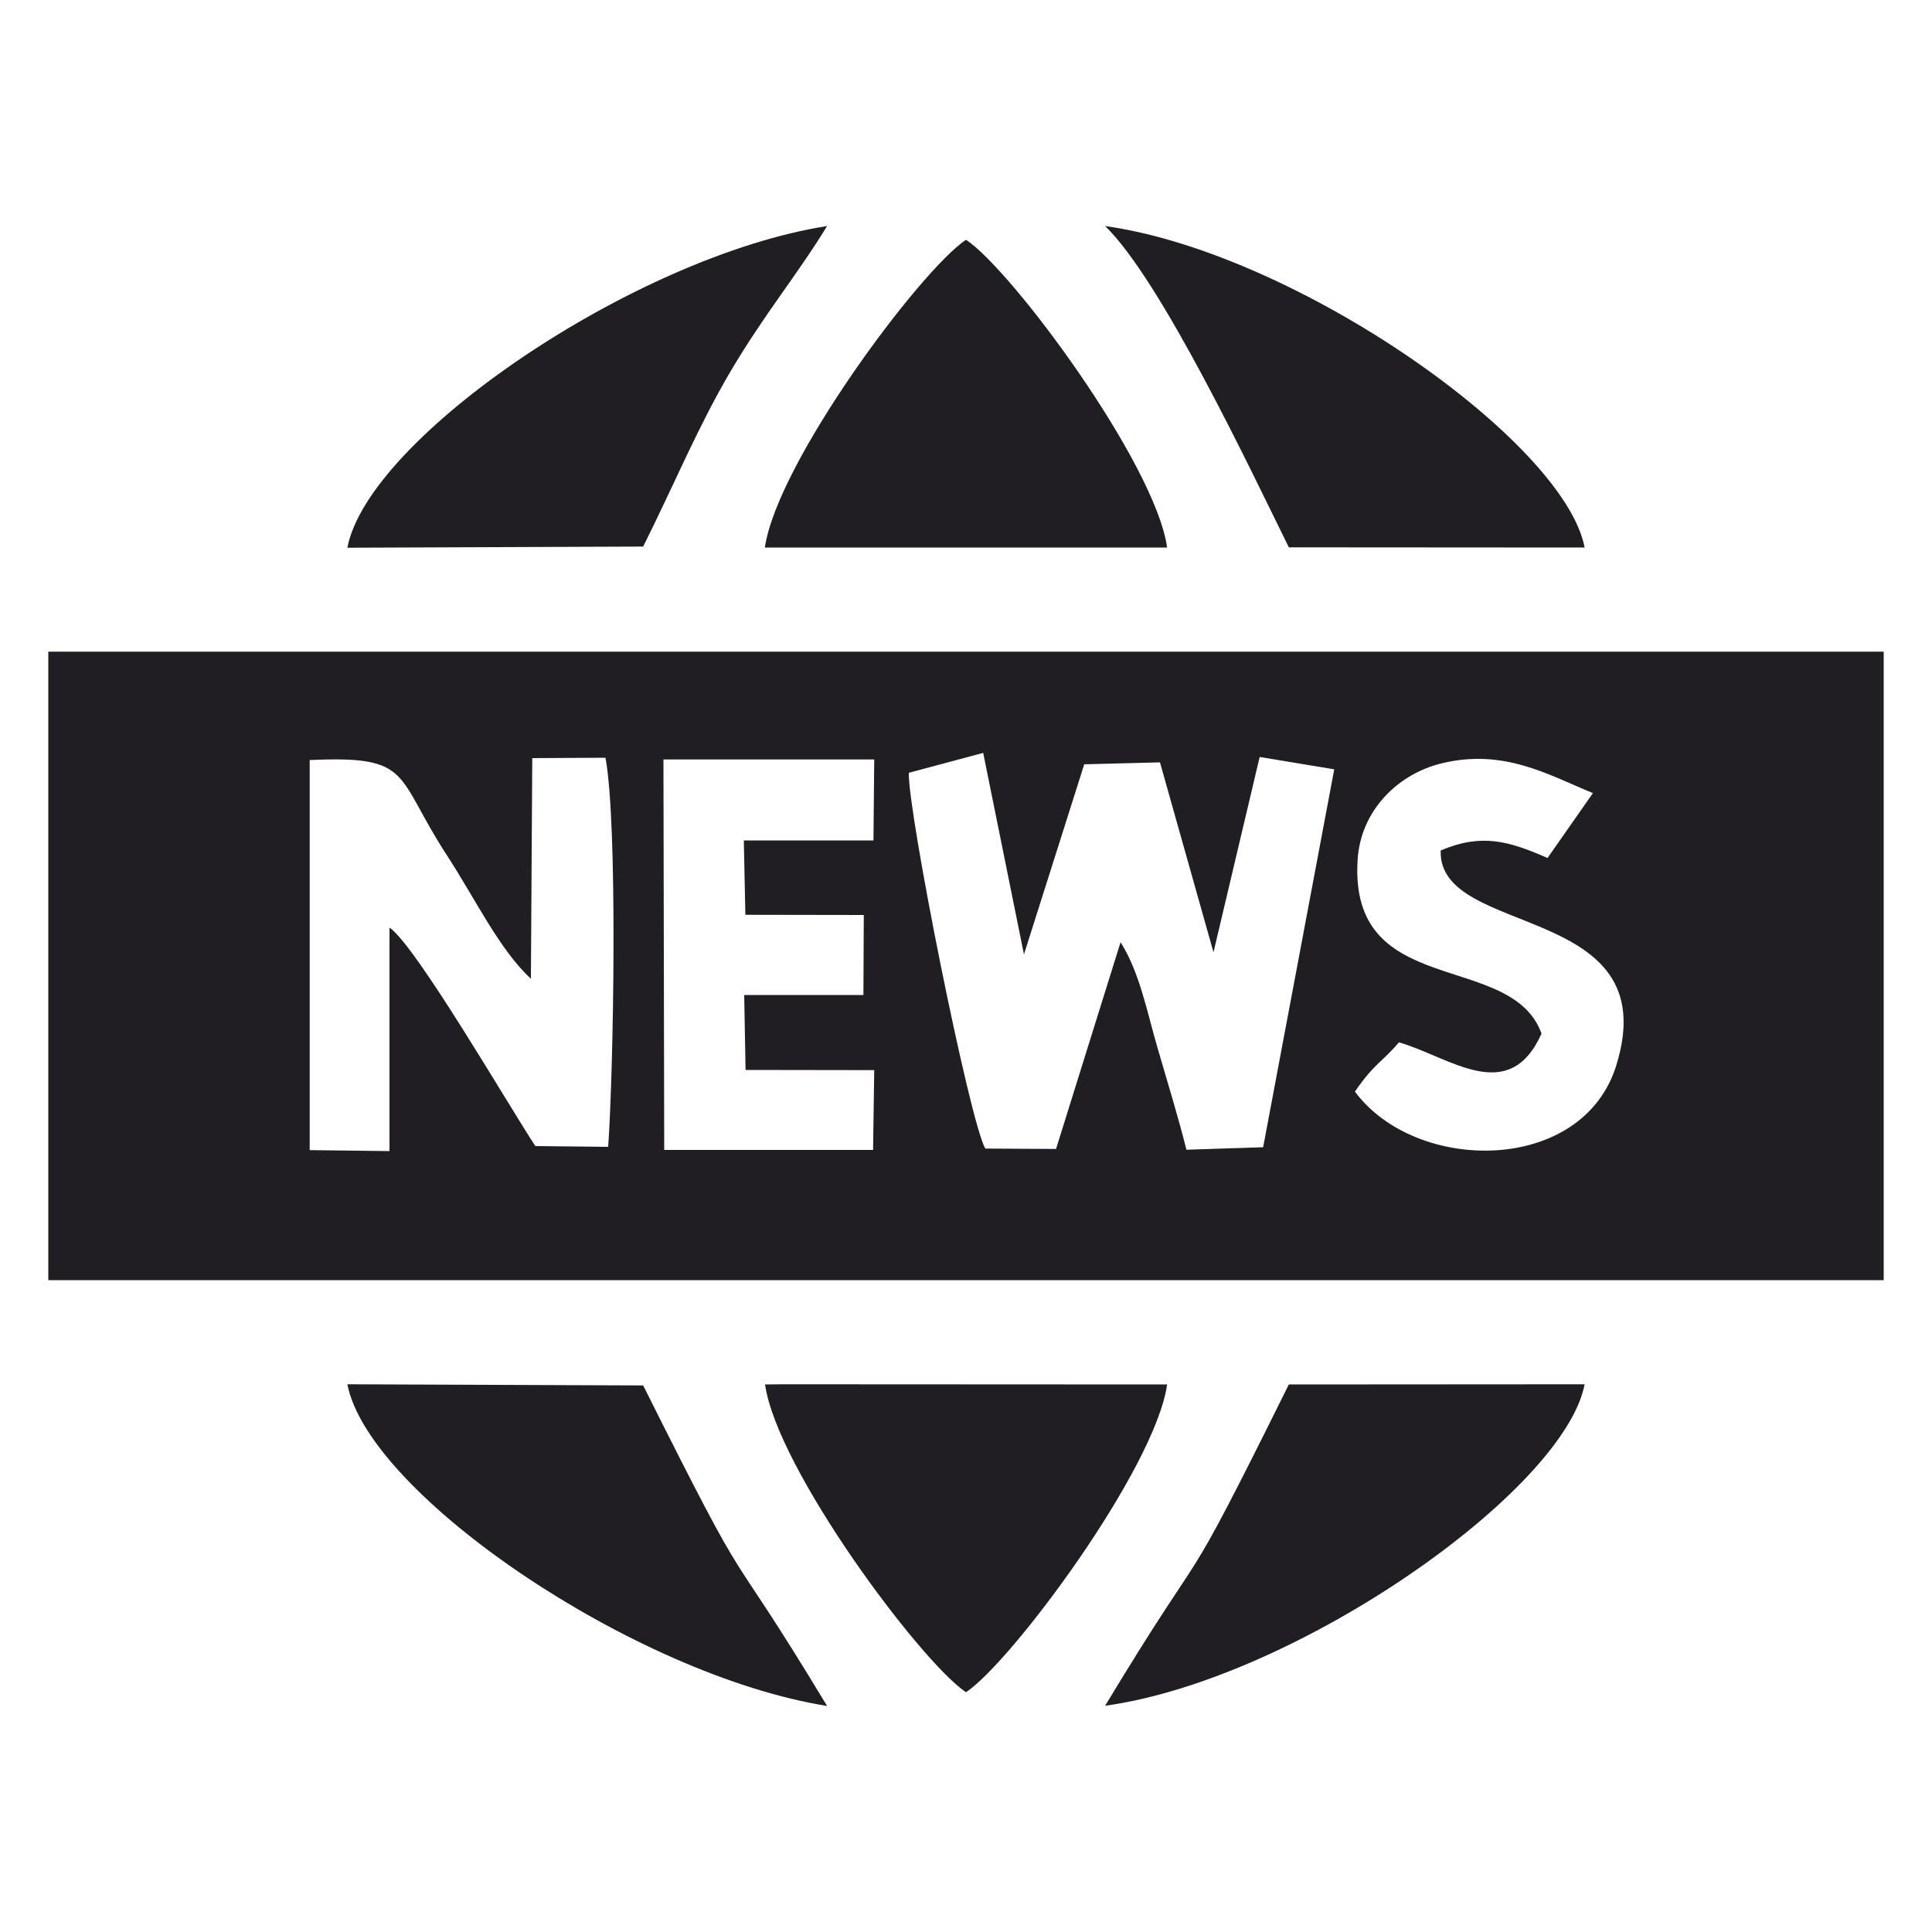 <?xml version="1.0" encoding="UTF-8"?>
<!DOCTYPE svg PUBLIC "-//W3C//DTD SVG 1.1//EN" "http://www.w3.org/Graphics/SVG/1.1/DTD/svg11.dtd">
<!-- Creator: CorelDRAW 2019 (64-Bit) -->
<svg xmlns="http://www.w3.org/2000/svg" xml:space="preserve" width="100px" height="100px" version="1.1" style="shape-rendering:geometricPrecision; text-rendering:geometricPrecision; image-rendering:optimizeQuality; fill-rule:evenodd; clip-rule:evenodd"
viewBox="0 0 100 100"
 xmlns:xlink="http://www.w3.org/1999/xlink">
 <defs>
  <style type="text/css">
   <![CDATA[
    .fil0 {fill:#201E22}
   ]]>
  </style>
 </defs>
 <g id="Слой_x0020_1">
  <g id="_1595855844304">
   <path class="fil0" d="M20.16 59.58l-4.13 -0.05 0 -20.19c5.38,-0.24 4.37,0.75 7.14,4.99 1.42,2.18 2.69,4.84 4.31,6.33l0.07 -11.42 3.79 -0.02c0.64,3.47 0.42,16.05 0.14,20.14l-3.77 -0.04c-1.37,-2.07 -6.18,-10.37 -7.55,-11.31l0 11.57zm18.42 -12.23l6.13 0.01 -0.02 4.14 -6.17 0 0.07 3.88 6.66 0.01 -0.06 4.13 -10.81 0 -0.04 -20.21 10.91 0 -0.04 4.19 -6.71 0 0.08 3.85zm41.52 -2.94c-2.01,-0.88 -3.41,-1.29 -5.53,-0.39 -0.16,4.56 11.71,2.65 9.09,11.12 -1.75,5.66 -10.38,5.62 -13.53,1.36 1.04,-1.5 1.39,-1.5 2.28,-2.55 2.67,0.78 5.68,3.31 7.38,-0.45 -1.56,-4.33 -9.98,-1.73 -9.52,-9 0.16,-2.57 2.1,-4.43 4.31,-4.98 3.27,-0.81 5.6,0.61 7.87,1.53l-2.35 3.36zm-33.06 -4.41l3.85 -1.03 2.11 10.43 3.12 -9.84 3.92 -0.1 2.77 9.83 2.39 -10.11 3.86 0.64 -3.68 19.56 -3.97 0.13c-0.44,-1.76 -1,-3.55 -1.53,-5.39 -0.51,-1.75 -0.9,-3.81 -1.88,-5.35l-3.34 10.7 -3.66 -0.02c-0.82,-1.41 -4.01,-17.39 -3.96,-19.45zm-44.54 26.26l95 0 0 -32.53 -95 0 0 32.53z"/>
   <path class="fil0" d="M50 12.41c-2.39,1.6 -9.78,11.55 -10.41,15.93l20.82 0c-0.61,-4.34 -8.05,-14.38 -10.41,-15.93z"/>
   <path class="fil0" d="M50 87.59c2.37,-1.58 9.79,-11.57 10.41,-15.93l-19.91 -0.01 -0.9 0.01c0.61,4.36 8.03,14.34 10.4,15.93z"/>
   <path class="fil0" d="M57.2 88.29c9.92,-1.38 23.77,-11.14 24.82,-16.64l-15.31 0.01c-5.98,12.06 -3.74,7.08 -9.51,16.63z"/>
   <path class="fil0" d="M42.81 88.3c-5.74,-9.5 -3.46,-4.48 -9.52,-16.59l-15.31 -0.06c1.1,5.71 14.88,15.06 24.83,16.65z"/>
   <path class="fil0" d="M33.29 28.29c1.63,-3.26 2.82,-6.17 4.49,-9.01 1.74,-2.97 3.5,-5.07 5.03,-7.58 -9.95,1.56 -23.75,10.96 -24.83,16.65l15.31 -0.06z"/>
   <path class="fil0" d="M57.2 11.7c2.92,2.83 7.54,12.64 9.51,16.63l15.31 0.01c-1.05,-5.49 -14.9,-15.25 -24.82,-16.64z"/>
  </g>
 </g>
</svg>
